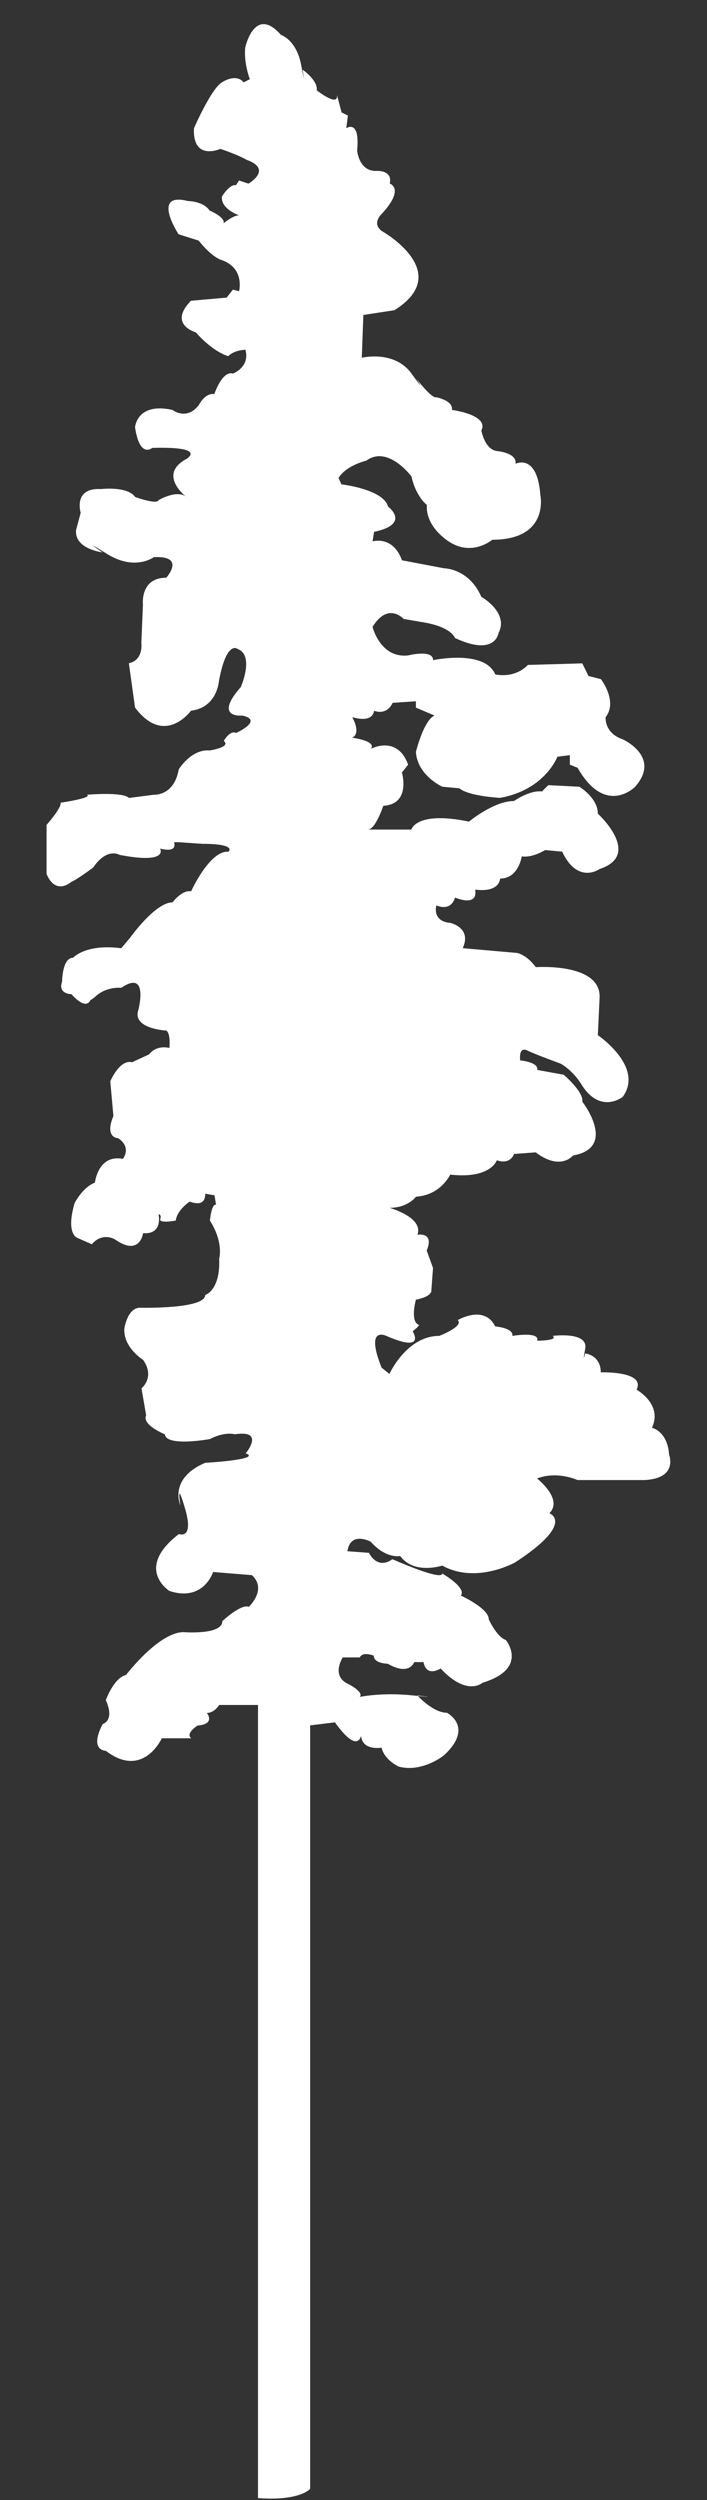 
<svg width="15px" height="53px" viewBox="0 0 15 53" version="1.1" xmlns="http://www.w3.org/2000/svg" xmlns:xlink="http://www.w3.org/1999/xlink">
    <rect x="0" y="0" width="15" height="53" fill="#333333" stroke="none"/>
    <g id="Landing" stroke="none" stroke-width="1" fill="none" fill-rule="evenodd">
        <g id="Artboard" transform="translate(-807, -71)" fill="#FFFFFF" fill-rule="nonzero">
            <g id="Group" transform="translate(776.328, 61.637)">
                <path d="M36.146,62.321 L36.146,45.507 L35.322,45.507 C35.322,45.507 35.223,45.676 35.06,45.676 C35.06,45.676 35.256,45.912 34.861,45.944 C34.861,45.944 34.599,46.112 34.73,46.213 L34.105,46.213 C34.105,46.213 33.71,47.085 32.917,46.479 C32.917,46.479 32.553,46.479 32.852,45.91 C32.852,45.91 33.115,45.843 32.917,45.406 C32.917,45.406 33.081,44.936 33.346,44.871 C33.346,44.871 34.038,43.963 34.568,43.963 C34.568,43.963 35.39,44.03 35.39,43.729 C35.39,43.729 35.786,43.358 35.952,43.426 C35.952,43.426 36.347,43.057 36.017,42.755 L35.193,42.688 C35.193,42.688 34.995,43.326 34.269,43.091 C34.269,43.091 33.512,42.621 34.467,41.883 C34.467,41.883 34.795,42.016 34.599,41.346 C34.402,40.672 34.5,41.278 34.5,41.278 C34.5,41.278 34.236,40.709 35.025,40.374 C35.025,40.374 36.245,40.305 35.885,40.172 C35.885,40.172 36.312,39.667 35.652,39.769 C35.652,39.769 35.456,39.702 35.124,39.87 C35.124,39.87 34.201,40.04 34.169,39.769 C34.169,39.769 33.674,39.569 33.773,39.367 L33.674,38.796 C33.674,38.796 33.969,38.56 33.708,38.191 C33.708,38.191 33.279,37.925 33.311,37.521 C33.311,37.521 33.378,37.086 33.641,37.086 C33.641,37.086 35.025,37.12 35.025,36.817 C35.025,36.817 35.353,36.717 35.322,36.045 C35.322,36.045 35.424,35.71 35.126,35.239 C35.126,35.239 35.159,34.868 35.256,34.905 L35.223,34.703 L35.025,34.668 C35.025,34.668 35.06,34.971 34.697,34.836 C34.697,34.836 34.433,35.005 34.4,35.239 C34.4,35.239 34.036,35.306 34.072,35.205 C34.105,35.104 34.036,35.104 34.036,35.104 C34.036,35.104 34.135,35.54 33.708,35.505 C33.708,35.505 33.641,36.008 33.115,35.64 C33.115,35.64 32.852,35.471 32.619,35.741 L32.32,35.608 C32.32,35.608 32.059,35.54 32.255,34.868 C32.255,34.868 32.423,34.533 32.686,34.434 C32.686,34.434 32.751,33.829 33.279,33.93 C33.279,33.93 33.475,33.693 33.18,33.492 C33.18,33.492 32.882,33.492 33.078,33.022 L33.012,32.285 C33.012,32.285 33.21,31.815 33.473,31.882 L33.837,31.714 C33.837,31.714 33.968,31.512 34.266,31.579 C34.266,31.579 34.298,31.277 34.201,31.21 C34.201,31.21 33.473,31.176 33.607,30.774 C33.607,30.774 33.839,29.901 33.245,30.304 C33.245,30.304 32.947,30.27 32.716,30.472 C32.485,30.675 32.617,30.472 32.617,30.472 C32.617,30.472 32.584,30.875 32.188,30.439 C32.188,30.439 31.893,30.439 31.99,30.171 C31.99,30.171 31.99,29.667 32.222,29.667 C32.222,29.667 32.485,29.366 33.245,29.465 L33.441,29.231 C33.441,29.231 33.968,28.492 34.333,28.492 C34.333,28.492 34.531,28.224 34.727,28.258 C34.727,28.258 35.122,27.385 35.519,27.419 C35.519,27.419 35.715,27.251 34.958,27.251 L34.464,27.217 L34.363,27.217 C34.363,27.217 34.464,27.451 34.068,27.352 C34.068,27.352 34.264,27.688 33.209,27.486 C33.209,27.486 32.945,27.318 32.647,27.756 C32.647,27.756 32.285,28.024 32.186,28.057 C32.186,28.057 31.858,28.359 31.66,27.891 L31.66,26.85 C31.66,26.85 31.989,26.479 31.957,26.38 C31.957,26.38 32.649,26.279 32.518,26.211 C32.518,26.211 33.277,26.144 33.408,26.279 L33.936,26.211 C33.936,26.211 34.363,26.245 34.464,25.674 C34.464,25.674 34.727,25.238 35.122,25.272 C35.122,25.272 35.583,25.204 35.42,25.069 C35.42,25.069 35.551,24.835 35.682,24.901 C35.682,24.901 36.275,24.633 35.814,24.532 C35.814,24.532 35.188,24.6 35.781,23.928 C35.781,23.928 36.077,23.257 35.714,23.121 C35.714,23.121 35.482,22.919 35.318,23.793 C35.318,23.793 35.286,24.362 34.725,24.429 C34.725,24.429 34.165,25.201 33.537,24.362 L33.406,23.422 C33.406,23.422 33.705,23.389 33.671,22.986 L33.705,22.181 C33.705,22.181 33.638,21.61 34.199,21.61 C34.199,21.61 34.628,21.14 33.936,21.174 C33.936,21.174 33.539,21.475 32.945,21.107 C32.352,20.738 32.847,21.073 32.847,21.073 C32.847,21.073 32.252,21.005 32.285,20.603 L32.384,20.234 C32.384,20.234 32.218,19.697 32.813,19.731 C32.813,19.731 33.374,19.663 33.539,19.899 C33.539,19.899 34.003,20.067 34.035,19.966 C34.035,19.966 34.43,19.732 34.628,19.899 C34.628,19.899 34.003,19.429 34.628,19.092 C34.628,19.092 35.089,18.824 33.901,18.858 C33.901,18.858 33.638,19.092 33.537,18.422 C33.537,18.422 33.572,17.885 34.331,18.053 C34.331,18.053 34.628,18.287 34.889,17.952 C34.889,17.952 35.022,17.684 35.219,17.718 C35.219,17.718 35.385,17.214 35.615,17.282 C35.615,17.282 35.978,17.149 35.88,16.778 C35.88,16.778 35.647,16.778 35.516,16.913 C35.516,16.913 35.218,16.847 34.826,16.409 C34.826,16.409 34.231,16.243 34.723,15.739 L35.481,15.672 L35.613,15.503 L35.744,15.537 C35.744,15.537 35.878,15.033 35.348,14.867 C35.348,14.867 35.152,14.799 34.888,14.464 L34.46,14.329 C34.46,14.329 33.867,13.423 34.658,13.625 C34.658,13.625 34.986,13.625 35.119,13.827 C35.119,13.827 35.449,13.962 35.417,14.097 C35.417,14.097 35.613,13.928 35.744,13.928 C35.744,13.928 35.348,13.794 35.382,13.526 C35.382,13.526 35.548,13.256 35.678,13.29 L35.744,13.189 L35.943,13.256 C35.943,13.256 36.469,12.955 35.908,12.753 C35.908,12.753 35.742,12.652 35.347,12.519 C35.347,12.519 34.755,12.787 34.787,12.083 C34.787,12.083 35.151,11.244 35.38,11.109 C35.38,11.109 35.677,10.907 35.841,11.109 L35.973,11.042 C35.973,11.042 35.841,10.707 35.875,10.371 C35.875,10.371 36.071,9.465 36.632,10.102 C36.632,10.102 36.96,10.203 37.061,10.739 C37.161,11.276 37.093,10.84 37.093,10.84 C37.093,10.84 37.425,11.074 37.391,11.276 C37.391,11.276 37.855,11.646 37.822,11.377 L37.919,11.746 L38.053,11.813 L38.019,12.081 C38.019,12.081 38.314,11.879 38.249,12.551 C38.249,12.551 38.282,12.987 38.644,12.987 C38.644,12.987 39.008,12.953 38.941,13.255 C38.941,13.255 39.269,13.357 38.775,13.893 C38.775,13.893 38.546,14.095 38.775,14.262 C38.775,14.262 40.327,15.134 39.04,15.939 L38.381,16.04 L38.348,16.947 C38.348,16.947 39.038,16.778 39.402,17.282 C39.764,17.785 39.501,17.383 39.501,17.383 C39.501,17.383 39.829,17.819 39.93,17.785 C39.93,17.785 40.293,17.853 40.26,18.053 C40.26,18.053 41.051,18.154 40.885,18.489 C40.885,18.489 40.954,18.892 41.215,18.925 C41.215,18.925 41.644,18.959 41.61,19.195 C41.61,19.195 42.071,18.959 42.137,19.865 C42.137,19.865 42.333,20.805 41.116,20.805 C41.116,20.805 40.687,21.174 40.189,20.839 C40.189,20.839 39.695,20.536 39.729,20.067 C39.729,20.067 39.499,19.899 39.402,19.464 C39.402,19.464 38.904,18.792 38.445,19.128 C38.445,19.128 38.018,19.227 37.854,19.496 L37.916,19.631 C37.916,19.631 38.805,19.732 38.904,20.101 C38.904,20.101 39.402,20.47 38.609,20.638 L38.576,20.84 C38.576,20.84 39.005,20.706 39.201,21.241 L40.091,21.41 C40.091,21.41 40.62,21.41 40.883,22.014 C41.146,22.617 40.917,22.115 40.917,22.115 L40.883,22.014 C40.883,22.014 41.478,22.349 41.247,22.786 C41.247,22.786 41.181,23.289 40.323,22.887 C40.323,22.887 40.258,22.651 39.631,22.552 L39.236,22.484 C39.236,22.484 38.904,22.115 38.576,22.653 C38.576,22.653 38.74,23.325 39.333,23.257 C39.333,23.257 39.861,23.123 39.861,23.358 C39.861,23.358 40.95,23.123 41.18,23.66 C41.18,23.66 41.575,23.761 41.873,23.459 L43.026,23.426 L43.157,23.693 L43.422,23.761 C43.422,23.761 43.785,24.231 43.521,24.566 C43.521,24.566 43.487,24.901 43.884,25.036 C43.884,25.036 44.709,25.405 44.146,26.043 C44.146,26.043 43.521,26.68 42.927,25.64 L42.762,25.573 L42.762,25.371 L42.498,25.405 C42.498,25.405 42.235,26.11 41.279,26.277 C41.279,26.277 40.618,26.243 40.419,26.075 L40.057,26.041 C40.057,26.041 39.529,25.805 39.496,25.304 C39.496,25.304 39.66,24.632 39.891,24.532 L39.496,24.364 L39.496,24.229 L39.001,24.263 C39.001,24.263 38.899,24.532 38.606,24.431 C38.606,24.431 38.606,24.699 38.145,24.566 C38.145,24.566 38.344,24.901 38.145,25.002 C38.145,25.002 38.671,25.069 38.541,25.238 C38.541,25.238 39.1,24.935 39.331,25.573 L39.199,25.74 C39.199,25.74 39.398,26.412 38.804,26.445 C38.804,26.445 38.639,26.949 38.477,26.949 L39.4,26.949 C39.4,26.949 39.499,26.547 40.622,26.781 C40.622,26.781 41.146,26.344 41.577,26.344 C41.577,26.344 41.907,26.109 42.17,26.142 L42.304,26.008 L42.963,26.041 C42.963,26.041 43.356,26.275 43.356,26.612 C43.356,26.612 44.313,27.485 43.392,27.786 C43.392,27.786 42.931,28.121 42.599,27.417 L42.237,27.384 C42.237,27.384 41.974,27.552 41.741,27.518 C41.741,27.518 41.676,27.988 41.282,27.988 C41.282,27.988 41.282,28.29 40.752,28.222 C40.752,28.222 40.851,28.593 40.325,28.391 C40.325,28.391 40.26,28.692 39.93,28.557 C39.93,28.557 39.829,28.893 40.226,28.928 C40.226,28.928 40.689,29.029 40.489,29.464 L41.644,29.565 C41.644,29.565 41.843,29.598 42.039,29.866 C42.039,29.866 43.455,29.765 43.392,30.536 L43.356,31.308 C43.356,31.308 44.347,31.978 43.884,32.616 C43.884,32.616 43.423,32.985 43.026,32.381 C43.026,32.381 42.86,32.079 42.566,31.911 C42.566,31.911 42.105,31.744 41.875,31.641 C41.875,31.641 41.676,31.507 41.708,31.843 C41.708,31.843 42.103,31.877 42.071,32.045 L42.633,32.147 C42.633,32.147 43.062,32.515 43.026,32.717 C43.026,32.717 43.785,33.689 42.829,33.859 C42.829,33.859 42.566,34.193 42.038,33.792 L41.577,33.826 C41.577,33.826 41.51,34.061 41.213,33.96 C41.213,33.96 41.083,34.361 40.223,34.264 C40.223,34.264 40.025,34.7 39.497,34.732 C39.497,34.732 39.331,34.968 38.936,34.968 C38.936,34.968 39.662,35.168 39.529,35.539 C39.529,35.539 39.893,35.471 39.725,35.874 L39.859,36.244 L39.824,36.712 C39.824,36.712 39.859,36.845 39.496,36.915 C39.496,36.915 39.365,37.383 39.561,37.45 C39.561,37.45 39.561,37.484 39.427,37.585 C39.427,37.585 39.725,38.055 38.871,37.684 C38.871,37.684 38.406,37.45 38.768,38.356 L38.934,38.489 C38.934,38.489 39.3,37.683 39.99,37.683 C39.99,37.683 40.518,37.482 40.385,37.347 C40.385,37.347 40.948,37.014 41.178,37.482 C41.178,37.482 41.574,37.514 41.542,37.683 C41.542,37.683 42.135,37.583 42.068,37.785 C42.068,37.785 42.529,37.785 42.398,37.683 C42.398,37.683 43.154,37.583 43.088,37.952 C43.023,38.321 43.088,38.055 43.088,38.055 C43.088,38.055 43.418,38.088 43.418,38.456 C43.418,38.456 44.374,38.422 44.178,38.824 C44.178,38.824 44.737,39.128 44.504,39.631 C44.504,39.631 44.834,39.699 44.868,40.202 C44.868,40.202 45.067,40.707 44.342,40.739 L42.924,40.739 C42.924,40.739 42.495,40.539 42.066,40.706 C42.066,40.706 42.628,41.14 42.328,41.443 C42.328,41.443 42.891,41.644 41.604,42.483 C41.604,42.483 40.779,42.952 40.054,42.552 C40.054,42.552 39.46,42.752 39.162,42.349 C39.162,42.349 38.867,42.417 38.537,42.046 C38.537,42.046 38.108,41.812 38.043,42.248 L38.5,42.282 C38.5,42.282 38.668,42.651 38.998,42.417 C38.998,42.417 40.054,42.887 40.054,42.72 C40.054,42.72 40.58,43.021 40.449,43.188 C40.449,43.188 41.042,43.456 41.042,43.692 C41.042,43.692 41.208,44.062 41.404,44.13 C41.404,44.13 41.902,44.733 40.91,45.036 C40.91,45.036 40.582,45.337 40.02,44.733 C40.02,44.733 39.722,44.933 39.657,44.598 L39.46,44.598 C39.46,44.598 39.362,44.901 38.897,44.632 C38.897,44.632 38.603,44.632 38.603,44.463 C38.603,44.463 38.373,44.364 38.304,44.499 L37.944,44.499 C37.944,44.499 37.679,44.901 38.075,45.069 C38.075,45.069 38.401,45.238 38.304,45.337 C38.304,45.337 38.765,45.236 39.424,45.304 C40.086,45.371 39.526,45.304 39.526,45.304 C39.526,45.304 39.856,45.672 40.153,45.672 C40.153,45.672 40.746,45.974 40.086,46.579 C40.086,46.579 39.626,46.947 39.13,46.813 C39.13,46.813 38.832,46.68 38.767,46.412 C38.767,46.412 38.403,46.477 38.341,46.211 C38.272,45.942 38.341,46.109 38.341,46.109 C38.341,46.109 38.306,46.612 37.778,45.875 L37.252,45.94 L37.252,62.117 C37.269,62.12 37.039,62.387 36.146,62.321 Z" id="Shape"></path>
            </g>
        </g>
    </g>
</svg>